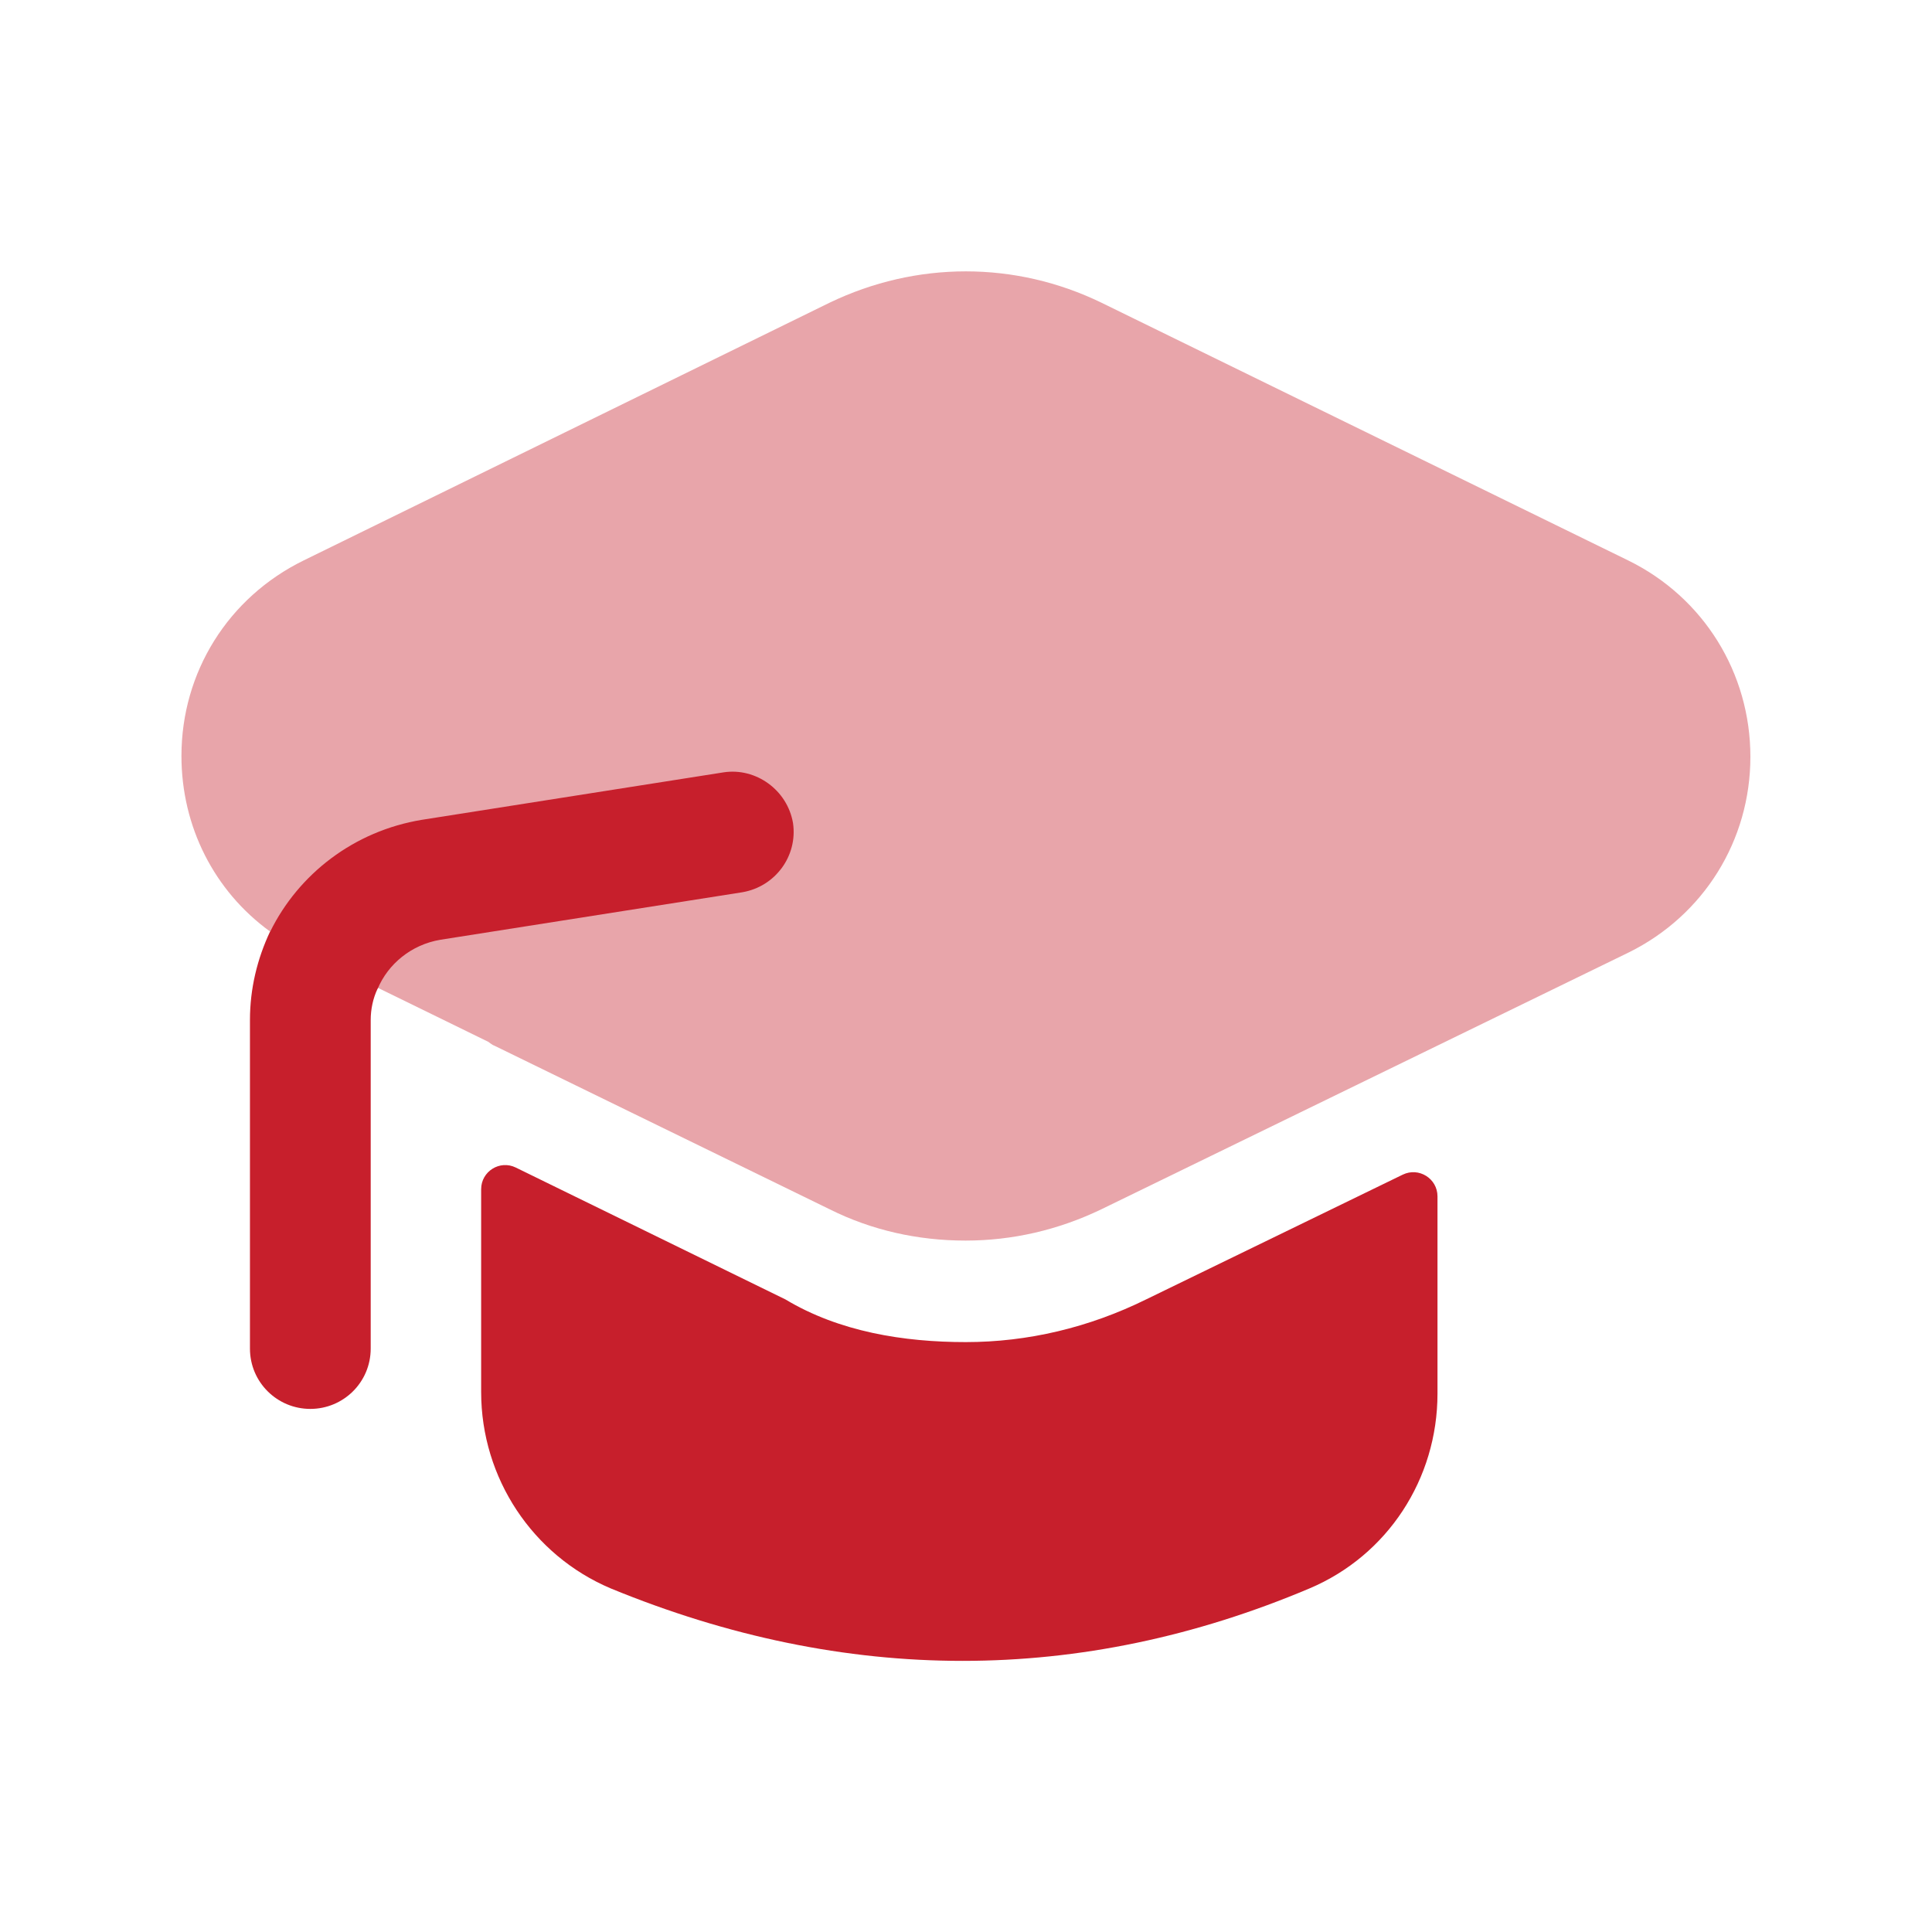 <svg width="24" height="24" viewBox="0 0 24 24" fill="none" xmlns="http://www.w3.org/2000/svg">
<g id="Graduated">
<path id="Vector" fill-rule="evenodd" clip-rule="evenodd" d="M17.425 14.592C17.625 14.495 17.857 14.64 17.857 14.862V17.312C17.857 18.372 17.237 19.322 16.267 19.732C14.847 20.332 13.407 20.632 11.957 20.632C10.507 20.632 9.047 20.332 7.587 19.732C6.617 19.322 5.977 18.362 5.977 17.292V14.773C5.977 14.551 6.209 14.406 6.408 14.504L9.757 16.142C10.426 16.544 11.227 16.672 11.997 16.672C12.767 16.672 13.527 16.492 14.237 16.142L17.425 14.592Z" fill="#C71F2C"/>
<path id="Vector_2" opacity="0.4" d="M20.234 11.831C21.164 11.371 21.744 10.441 21.744 9.401C21.744 8.361 21.164 7.421 20.224 6.961L13.684 3.761C12.614 3.241 11.384 3.241 10.304 3.761L3.774 6.961C2.834 7.421 2.254 8.351 2.254 9.391C2.254 10.271 2.664 11.071 3.354 11.571L4.694 12.271L6.064 12.941C6.094 12.961 6.114 12.981 6.144 12.991L10.304 15.021C10.829 15.284 11.405 15.411 11.994 15.411C12.574 15.411 13.144 15.281 13.684 15.021L20.234 11.831Z" fill="#C71F2C"/>
<path id="Vector_3" fill-rule="evenodd" clip-rule="evenodd" d="M4.691 12.284C4.821 11.974 5.111 11.734 5.471 11.674L9.221 11.084C9.631 11.014 9.911 10.634 9.851 10.224C9.781 9.814 9.391 9.534 8.991 9.594L5.241 10.184C4.396 10.323 3.709 10.858 3.357 11.572L3.355 11.572C3.195 11.912 3.105 12.282 3.105 12.672V16.752C3.105 17.172 3.445 17.502 3.855 17.502C4.265 17.502 4.605 17.172 4.605 16.752V12.672C4.605 12.536 4.634 12.401 4.69 12.283L4.691 12.284Z" fill="#C71F2C"/>
</g>
</svg>
